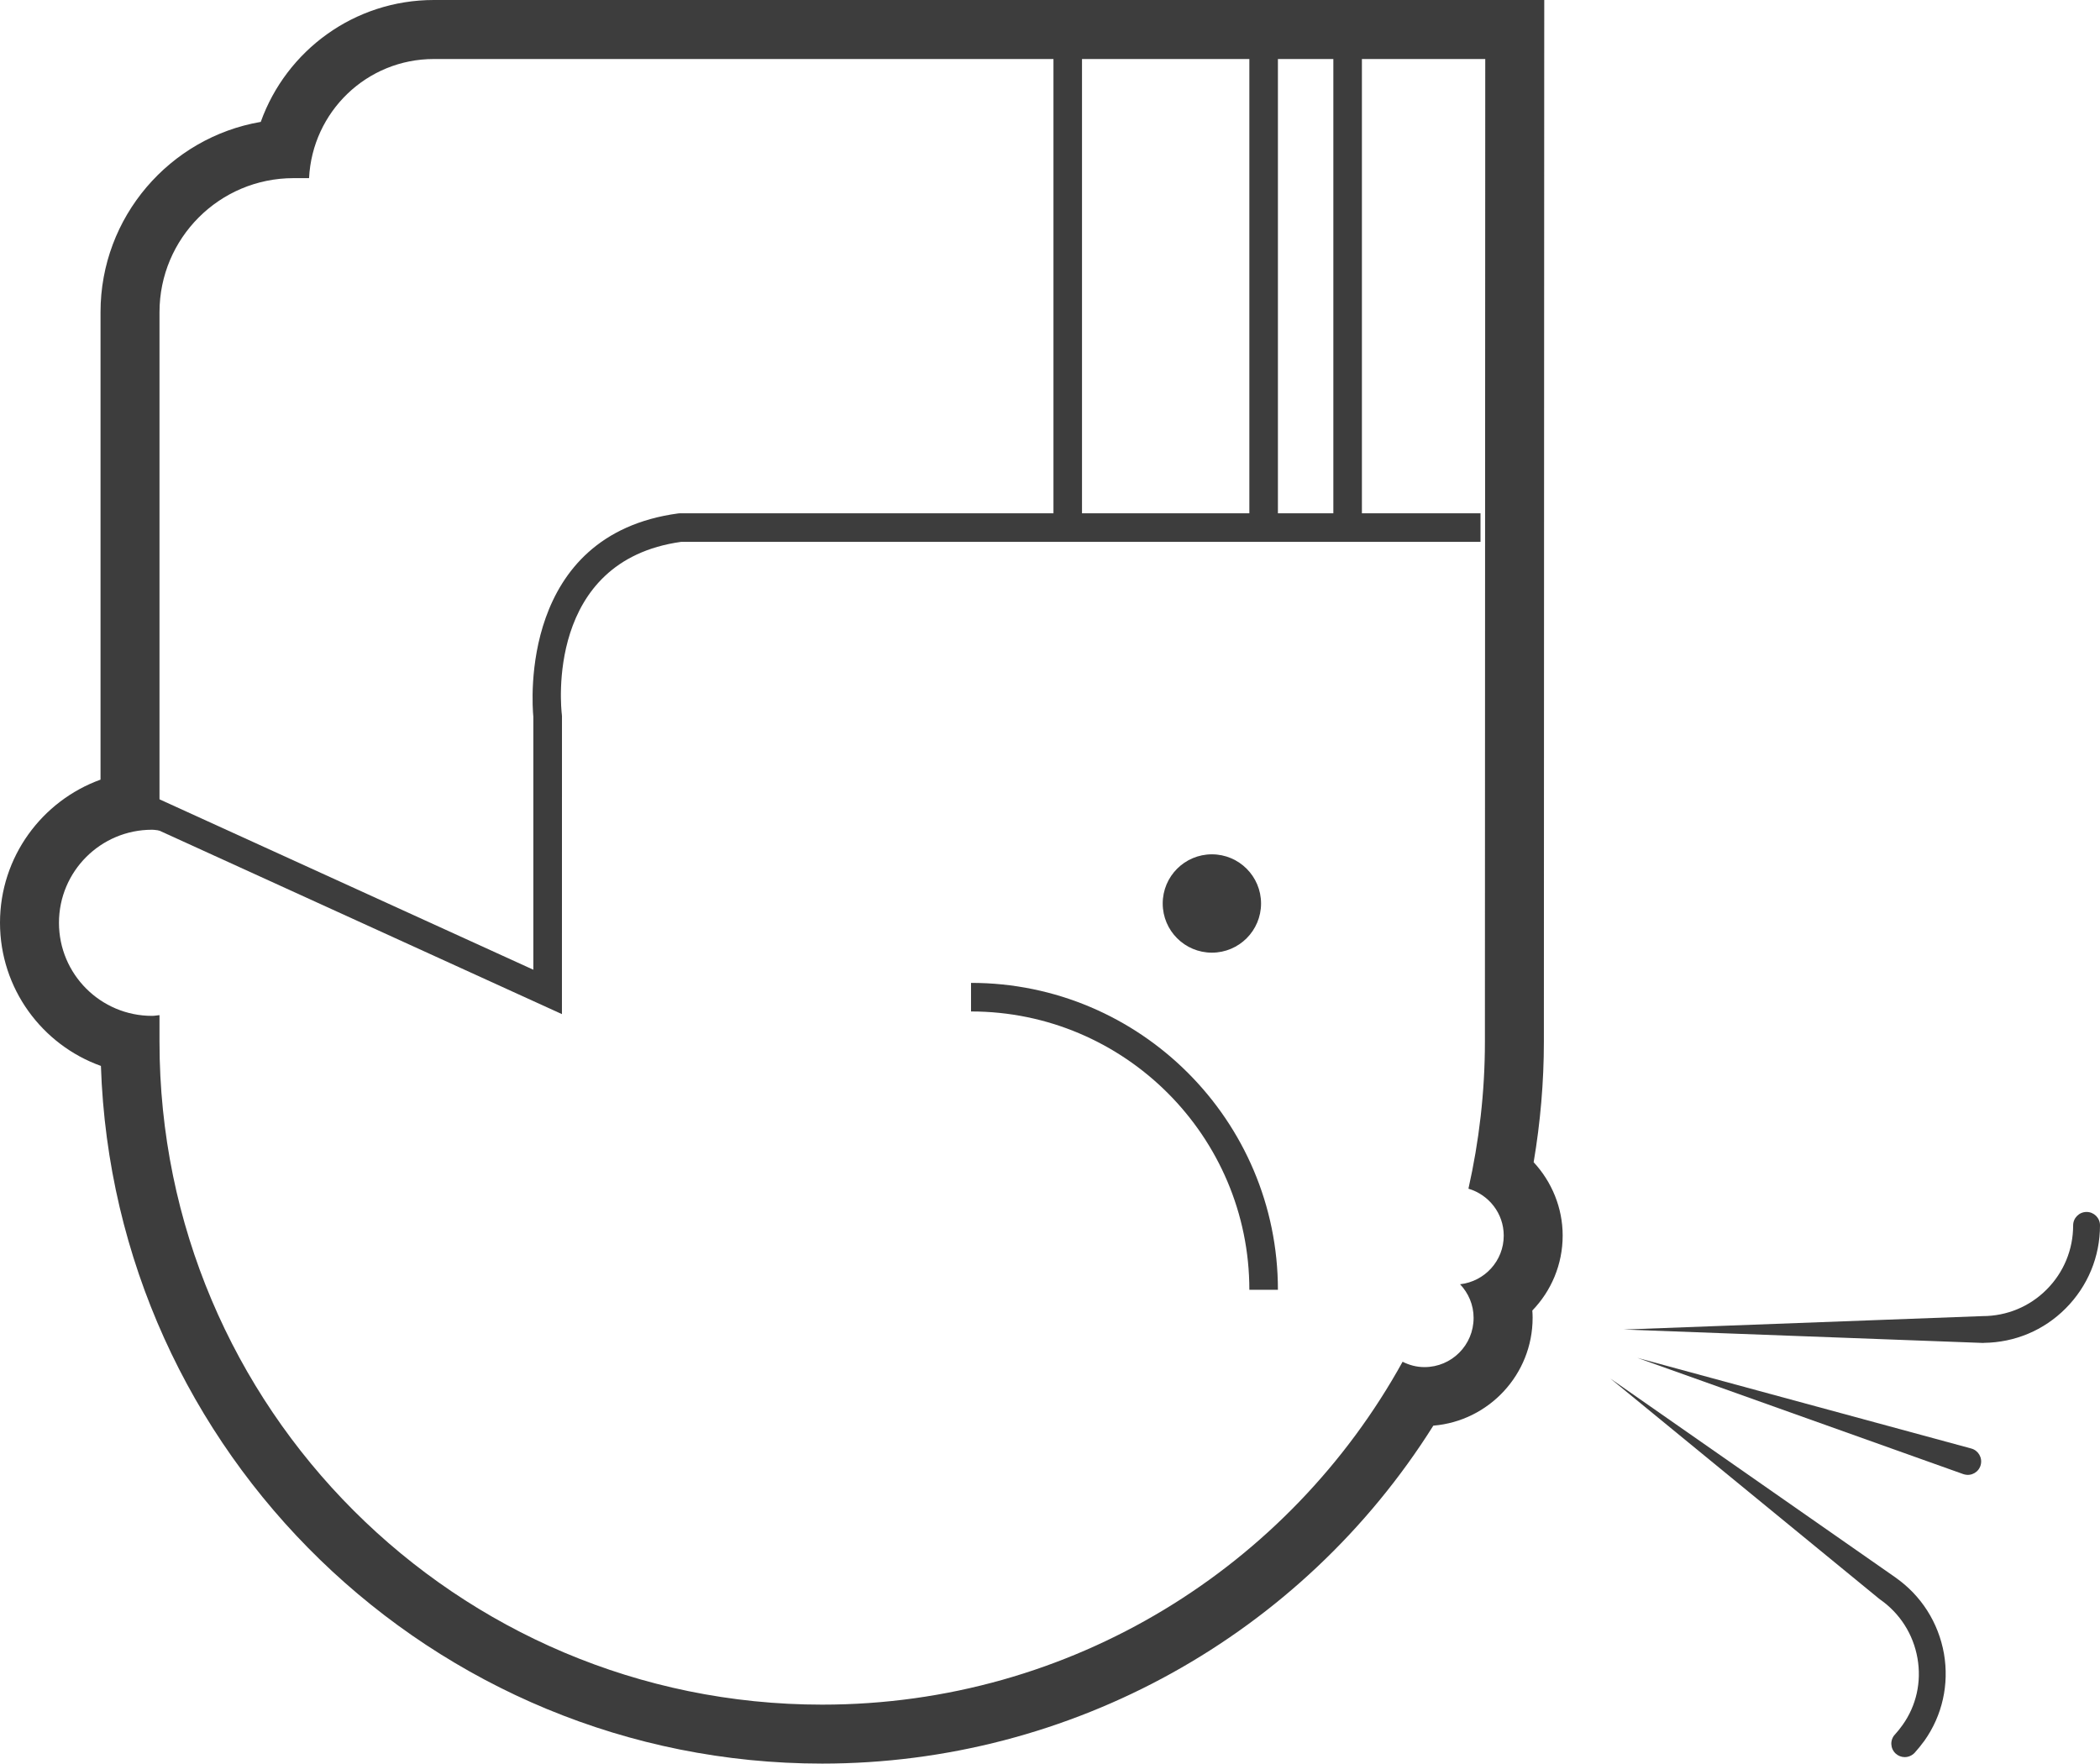 <?xml version="1.0" encoding="utf-8"?>
<!-- Generator: Adobe Illustrator 16.0.0, SVG Export Plug-In . SVG Version: 6.00 Build 0)  -->
<!DOCTYPE svg PUBLIC "-//W3C//DTD SVG 1.1//EN" "http://www.w3.org/Graphics/SVG/1.1/DTD/svg11.dtd">
<svg version="1.1" id="Livello_1" xmlns="http://www.w3.org/2000/svg" xmlns:xlink="http://www.w3.org/1999/xlink" x="0px" y="0px"
	 width="122.789px" height="103.119px" viewBox="0 0 122.789 103.119" enable-background="new 0 0 122.789 103.119"
	 xml:space="preserve">
<g id="Layer_1" display="none">
	<g display="inline">
		<polygon fill="#3D3D3D" points="452.109,384.302 470.091,384.302 470.091,390.28 490.846,390.28 507.466,394.854 514.325,394.854 
			526.901,397.142 526.901,402.856 514.325,405.144 507.466,405.144 490.846,409.718 470.091,409.718 470.091,414.202 
			470.091,415.696 452.109,415.696 452.109,420.296 470.091,420.296 474.689,420.296 474.689,415.696 474.689,414.315 
			490.846,414.315 491.466,414.315 492.065,414.151 508.088,409.743 514.325,409.743 514.74,409.743 515.147,409.669 
			527.725,407.382 531.498,406.696 531.498,402.856 531.498,397.142 531.498,393.304 527.725,392.617 515.147,390.33 
			514.74,390.256 514.325,390.256 508.088,390.256 492.065,385.849 491.466,385.683 490.846,385.683 474.689,385.683 
			474.689,384.302 474.689,379.703 470.091,379.703 452.109,379.703 		"/>
		<g opacity="0.2">
			<path fill="#262626" d="M473.38,387.914h10.646v-94.483c0-33.158,26.88-60.039,60.039-60.039h213.141
				c33.157,0,60.038,26.881,60.038,60.039v213.139c0,33.158-26.881,60.039-60.038,60.039H544.065
				c-33.159,0-60.039-26.881-60.039-60.039v-94.483H473.38v165.171h354.511V222.744H473.38V387.914z"/>
		</g>
		<g>
			<path fill="#3D3D3D" d="M823.469,227.166v345.669H477.802V227.166H823.469 M827.891,222.744H473.38v354.513h354.511V222.744
				L827.891,222.744z"/>
		</g>
		<rect x="471" y="391" fill="#EAE0D6" width="21" height="18"/>
		<g>
			<polyline fill="none" stroke="#3D3D3D" stroke-width="2.142" stroke-miterlimit="10" points="452.109,415.696 470.091,415.696 
				470.091,384.302 452.109,384.302 			"/>
			<g>
				<polygon fill="none" stroke="#3D3D3D" stroke-width="2.142" stroke-miterlimit="10" points="514.325,394.854 514.325,405.144 
					526.901,402.858 526.901,397.142 				"/>
				
					<rect x="507.466" y="394.854" fill="none" stroke="#3D3D3D" stroke-width="2.142" stroke-miterlimit="10" width="6.858" height="10.289"/>
				<polygon fill="none" stroke="#3D3D3D" stroke-width="2.142" stroke-miterlimit="10" points="490.846,409.718 490.846,409.718 
					507.466,405.144 507.466,394.854 490.846,390.28 490.846,390.28 				"/>
			</g>
			<polyline fill="none" stroke="#3D3D3D" stroke-width="2.142" stroke-miterlimit="10" points="452.109,409.718 490.846,409.718 
				490.846,390.28 452.109,390.28 			"/>
			
				<line fill="none" stroke="#3D3D3D" stroke-width="2.142" stroke-miterlimit="10" x1="470.091" y1="415.538" x2="470.091" y2="384.302"/>
		</g>
	</g>
</g>
<g id="Layer_7" display="none">
	<g display="inline">
		<g>
			<path fill="#3D3D3D" d="M591.073,459.073v-24.25c-16.56-3.131-28.506-17.497-28.506-34.43c0-19.322,15.719-35.041,35.04-35.041
				h22.806c19.322,0,35.042,15.719,35.042,35.041c0,18.476-14.373,33.787-32.766,34.971L591.073,459.073z M597.608,367.022
				c-18.4,0-33.37,14.972-33.37,33.371c0,16.354,11.696,30.191,27.812,32.908l0.694,0.117v22.314l29.349-22.008l0.251-0.014
				c17.633-1.012,31.443-15.646,31.443-33.32c0-18.399-14.971-33.371-33.373-33.371L597.608,367.022L597.608,367.022z"/>
		</g>
		<g>
			<path fill="#3D3D3D" d="M610.612,396.353c-0.271-1.322-0.121-2.574,0.512-3.758c0.534-0.996,1.313-1.75,2.314-2.264
				c2.005-1.021,4.602-0.73,6.37,1.098l0.198-0.013c1.063-0.231,2.07-0.614,3.021-1.146l0.164-0.084l0.029,0.014
				c-0.085,0.304-0.218,0.582-0.366,0.857c-0.146,0.281-0.323,0.541-0.519,0.789c-0.192,0.242-0.399,0.473-0.638,0.668
				c-0.235,0.203-0.486,0.393-0.758,0.602c0.541-0.061,1.041-0.168,1.536-0.303c0.485-0.133,0.958-0.303,1.446-0.51
				c-0.131,0.289-0.701,1.008-1.197,1.518c-0.439,0.453-0.916,0.865-1.421,1.234l-0.019,0.229c0.018,0.57,0.005,1.139-0.045,1.705
				c-0.079,0.883-0.226,1.754-0.453,2.607c-0.607,2.305-1.654,4.389-3.188,6.217c-2.112,2.521-4.771,4.158-7.977,4.903
				c-0.858,0.199-1.732,0.317-2.617,0.375c-0.574,0.037-1.149,0.046-1.728,0.021c-1.8-0.078-3.539-0.461-5.206-1.148
				c-0.755-0.313-1.479-0.686-2.173-1.111l-0.148-0.104l-0.011-0.035c1.898,0.201,3.726-0.063,5.479-0.809
				c0.849-0.357,1.999-1.047,2.353-1.399l-0.079-0.039c-0.267-0.024-0.528-0.051-0.793-0.103c-1.665-0.317-3.195-1.477-3.922-3.187
				c-0.057-0.141-0.12-0.274-0.148-0.438c0.266,0.027,0.521,0.058,0.78,0.074c0.261,0.018,0.521,0,0.778-0.029
				c0.26-0.025,0.514-0.071,0.779-0.141l-0.147-0.068c-1.563-0.408-2.729-1.325-3.492-2.748c-0.392-0.729-0.587-1.516-0.606-2.344
				l0.011-0.188c0.265,0.11,0.512,0.231,0.77,0.321c0.251,0.091,0.51,0.162,0.769,0.219c0.264,0.059,0.531,0.109,0.838,0.086
				c-0.112-0.104-0.217-0.168-0.307-0.244c-0.098-0.078-0.191-0.158-0.283-0.24c-0.084-0.08-0.168-0.16-0.248-0.246
				c-0.086-0.088-0.169-0.181-0.247-0.273c-0.079-0.096-0.156-0.191-0.229-0.29c-0.071-0.103-0.142-0.203-0.205-0.308
				c-0.063-0.098-0.121-0.198-0.179-0.303c-0.059-0.109-0.112-0.22-0.166-0.33c-0.05-0.111-0.098-0.227-0.143-0.343
				c-0.041-0.112-0.082-0.231-0.115-0.353c-0.037-0.114-0.064-0.234-0.095-0.356c-0.023-0.11-0.047-0.229-0.064-0.341
				c-0.018-0.121-0.036-0.244-0.047-0.367c-0.011-0.121-0.013-0.246-0.015-0.367c-0.003-0.125-0.003-0.246,0.004-0.371
				c0.003-0.117,0.016-0.229,0.029-0.349c0.014-0.122,0.026-0.243,0.051-0.364c0.021-0.123,0.049-0.242,0.08-0.361
				c0.03-0.12,0.063-0.237,0.103-0.354c0.038-0.11,0.076-0.222,0.121-0.329c0.046-0.113,0.098-0.227,0.149-0.336
				c0.053-0.109,0.114-0.217,0.17-0.322c0.085,0.016,0.109,0.076,0.146,0.121c0.436,0.516,0.896,1.002,1.394,1.455
				c2.041,1.863,4.411,3.102,7.115,3.697c0.709,0.154,1.429,0.253,2.148,0.313c0.083,0.006,0.165,0.008,0.247,0.01L610.612,396.353z
				"/>
		</g>
		<g>
			<path fill="#3D3D3D" d="M678.493,373.036h-3.25l-0.021-0.158c0.002-0.758-0.002-1.521,0.012-2.279
				c0.006-0.186,0.057-0.377,0.123-0.551c0.17-0.438,0.533-0.646,0.973-0.67c0.654-0.039,1.313-0.031,1.969-0.044
				c0.361-0.005,0.314,0.044,0.316-0.325c0.002-0.841-0.002-1.682,0.002-2.521c0.002-0.135-0.029-0.189-0.178-0.201
				c-1.137-0.085-2.272-0.189-3.41-0.021c-1.658,0.246-2.914,1.478-3.198,3.139c-0.067,0.4-0.099,0.814-0.108,1.223
				c-0.017,0.725-0.004,1.445-0.004,2.171v0.231h-2.861l-0.012,0.197c0,0.986,0.004,1.976-0.002,2.961
				c-0.004,0.164,0.047,0.209,0.205,0.209c0.818-0.008,1.645,0,2.465-0.008c0.16,0,0.207,0.041,0.207,0.205
				c-0.002,2.698-0.002,5.396,0,8.094c0,0.166-0.047,0.207-0.205,0.207c-3.439-0.004-6.879-0.002-10.32-0.006
				c-0.721,0-1.191-0.471-1.205-1.193c-0.006-0.473,0-0.944,0-1.416c0-6.018-0.002-12.029,0.002-18.047
				c0-0.209,0.018-0.438,0.091-0.627c0.179-0.441,0.522-0.685,1.005-0.713l0.236-0.002c6.445,0,12.893-0.002,19.336,0.002
				c0.17,0,0.348,0.004,0.507,0.047c0.476,0.127,0.798,0.547,0.821,1.037c0.008,0.096,0.008,0.195,0.008,0.293
				c0,6.414,0,12.83-0.004,19.242c0,0.164,0.006,0.334-0.029,0.493c-0.121,0.521-0.563,0.88-1.102,0.882
				c-1.822,0.008-3.645,0.002-5.463,0.006c-0.143,0-0.176-0.053-0.176-0.184c0.002-2.711,0.002-5.422,0-8.131
				c0-0.146,0.047-0.189,0.188-0.188c0.811,0.006,1.617-0.004,2.428,0.006c0.186,0.002,0.25-0.047,0.271-0.24
				c0.092-0.82,0.209-1.639,0.313-2.459C678.445,373.483,678.469,373.271,678.493,373.036"/>
		</g>
		<g>
			<path fill="#3D3D3D" d="M688.925,434.646l-31.618-23.711c-0.334-0.027-0.664-0.066-0.994-0.107l-0.48-0.059l0.188-1.66l0.5,0.063
				c0.377,0.047,0.752,0.094,1.137,0.115l0.252,0.016l29.35,22.006v-22.318l0.693-0.115c16.114-2.719,27.813-16.557,27.813-32.907
				c0-18.401-14.971-33.37-33.371-33.37h-22.805c-13.99,0-26.597,8.875-31.364,22.084l-1.571-0.568
				c5.008-13.867,18.244-23.186,32.937-23.186h22.805c19.321,0,35.041,15.719,35.041,35.04c0,16.933-11.946,31.3-28.507,34.431
				v24.25h-0.004V434.646z"/>
		</g>
	</g>
</g>
<g id="Layer_6" display="none">
	<g display="inline">
		<path fill="#3D3D3D" d="M683.138,408.58c-0.242-2.302-2.143-4.103-4.484-4.17v-2.146c0-1.279-1.004-2.313-2.266-2.387v-2.146
			c0-2.986-1.906-5.533-4.563-6.506c0.014-0.097,0.031-0.191,0.031-0.291c0-18.814-15.309-34.123-34.125-34.123
			c-18.812,0-34.122,15.309-34.122,34.123c0,0.098,0.02,0.194,0.028,0.291c-2.655,0.973-4.558,3.52-4.558,6.506v2.146
			c-1.264,0.07-2.271,1.105-2.271,2.387v11.33c0,1.278,1.007,2.317,2.271,2.387v2.146c0,3.819,3.104,6.935,6.926,6.935h4.531
			c1.325,0,2.398-1.076,2.398-2.4v-29.458c0-1.058-0.688-1.945-1.639-2.265c-0.241-0.078-0.491-0.136-0.761-0.136h-2.129
			c0.072-16.108,13.195-29.19,29.32-29.19c16.124,0,29.247,13.082,29.32,29.19h-2.13c-0.268,0-0.519,0.056-0.758,0.136
			c-0.953,0.317-1.642,1.207-1.642,2.265v29.458c0,1.326,1.072,2.4,2.397,2.4h4.532c3.821,0,6.932-3.109,6.932-6.935v-2.144
			c0.879-0.051,1.625-0.565,1.997-1.312v7.985c0,0.537-0.22,12.719-18.563,13.428c-0.74-1.199-2.003-2.027-3.479-2.182
			c-0.154-0.033-0.317-0.051-0.484-0.051h-6.797c-0.165,0-0.327,0.018-0.483,0.051c-2.342,0.246-4.18,2.209-4.18,4.617
			c0,2.406,1.838,4.369,4.18,4.615c0.156,0.029,0.318,0.047,0.483,0.047h6.797c0.167,0,0.33-0.018,0.484-0.047
			c1.505-0.16,2.784-1.021,3.519-2.262c23.035-0.826,23.324-18.041,23.324-18.219V409.06
			C683.187,408.897,683.169,408.737,683.138,408.58z M608.144,420.263h-2.133c-1.177,0-2.132-0.957-2.132-2.136v-20.394
			c0-1.178,0.955-2.135,2.138-2.135h2.129v24.662L608.144,420.263L608.144,420.263z M671.591,418.127
			c0,1.179-0.955,2.136-2.134,2.136h-2.134v-24.66h2.134c1.179,0,2.134,0.957,2.134,2.133V418.127z"/>
	</g>
</g>
<g id="Layer_5" display="none">
	<g id="Your_Icon_2_" display="inline">
		<path fill="#3D3D3D" d="M641.996,364.504v-14.358h-4v14.358c-23.008,0.769-25.004,14.978-25.004,17.89v43.686
			c0,7.139,7.414,23.777,27.008,23.777c19.613,0,27.008-16.969,27.008-23.777v-43.686
			C667.007,379.481,665.005,365.272,641.996,364.504z M663.007,382.394v17.521c-3.001,0.798-10.004,2.476-21.012,2.655v-4.068
			c2.007-0.684,3.006-2.15,3.006-3.861v-14.307c0-1.709-0.999-3.18-3.006-3.861v-7.982
			C661.007,369.146,663.007,379.229,663.007,382.394z M640.748,394.617c-0.027,0.089-0.303,0.308-0.747,0.308
			c-0.448,0-0.72-0.219-0.747-0.287l-0.003-14.283c0.03-0.09,0.302-0.308,0.75-0.308c0.444,0,0.72,0.218,0.743,0.285
			L640.748,394.617z M637.996,368.487v7.982c-1.998,0.682-3,2.152-3,3.861v14.307c0,1.711,1.002,3.18,3,3.863v4.066
			c-11.002-0.182-18.002-1.857-21.004-2.655v-17.521C616.992,379.229,618.99,369.146,637.996,368.487z M640,445.868
			c-16.675,0-23.009-14.82-23.009-19.791v-22.006c4,1.017,11.423,2.511,23.009,2.511c11.581,0,19.006-1.494,23.007-2.511v22.006
			C663.007,431.438,655.605,445.868,640,445.868z"/>
	</g>
</g>
<g id="Layer_4">
	<g>
		<g>
			<g>
				<g>
					<path fill="#3D3D3D" d="M86.844,3.449L86.824,60.92c0,2.951-0.342,5.818-0.963,8.584c1.188,0.351,2.064,1.438,2.064,2.744
						c0,1.477-1.117,2.682-2.553,2.844c0.486,0.514,0.791,1.201,0.791,1.965c0,1.594-1.283,2.879-2.873,2.879
						c-0.463,0-0.889-0.117-1.279-0.313c-6.6,11.951-19.318,20.049-33.938,20.049c-21.397,0-38.747-17.35-38.747-38.752v-1.564
						c-0.146,0.012-0.286,0.043-0.437,0.043c-3.003,0-5.441-2.436-5.441-5.441c0-3.008,2.438-5.442,5.441-5.442
						c0.148,0,0.288,0.032,0.437,0.044V18.254c0-4.325,3.507-7.838,7.836-7.838h0.909c0.191-3.873,3.367-6.965,7.293-6.965H57.51
						h13.278h16.055 M90.294,0h-3.449H70.791H57.512H25.365c-4.646,0-8.623,2.951-10.118,7.127
						C9.933,8.039,5.878,12.681,5.878,18.25v27.336C2.455,46.824,0,50.107,0,53.953c0,3.854,2.465,7.145,5.901,8.373
						c0.746,22.619,19.377,40.793,42.171,40.793c14.557,0,28.036-7.514,35.736-19.76c3.243-0.266,5.806-2.99,5.806-6.307
						c0-0.143-0.006-0.281-0.018-0.424c1.104-1.141,1.775-2.689,1.775-4.385c0-1.621-0.637-3.145-1.697-4.287
						c0.396-2.342,0.598-4.701,0.598-7.041l0.02-57.469L90.294,0L90.294,0z"/>
				</g>
			</g>
			<g>
				<circle fill="#3D3D3D" cx="70.86" cy="52.828" r="2.875"/>
			</g>
			<g>
				<rect x="77.962" y="2.933" fill="#3D3D3D" width="1.67" height="27.913"/>
			</g>
			<g>
				<rect x="73.051" y="2.933" fill="#3D3D3D" width="1.67" height="27.913"/>
			</g>
			<g>
				<rect x="61.597" y="2.933" fill="#3D3D3D" width="1.669" height="27.913"/>
			</g>
			<g>
				<path fill="none" stroke="#262626" stroke-width="1.67" stroke-miterlimit="10" d="M38.172,24.822"/>
			</g>
			<g>
				<path fill="#3D3D3D" d="M32.857,59.297L7.074,47.545l0.69-1.52l23.421,10.676V41.916c-0.081-0.86-0.807-10.65,8.477-11.897
					l0.111-0.007h46.793v1.67H39.83c-7.959,1.107-7.023,9.727-6.979,10.093l0.008,0.101L32.857,59.297L32.857,59.297z"/>
			</g>
			<g>
				<path fill="#3D3D3D" d="M74.721,75.416h-1.67c0-8.977-7.301-16.275-16.274-16.275V57.47
					C66.671,57.469,74.721,65.521,74.721,75.416z"/>
			</g>
		</g>
		<g>
			<g>
				<path fill="#3D3D3D" d="M115.259,84.695l-19.521-5.299l19.054,6.795c0.021,0.006,0.04,0.012,0.063,0.018
					c0.416,0.115,0.849-0.133,0.959-0.553C115.925,85.236,115.677,84.807,115.259,84.695z"/>
			</g>
			<g>
				<path fill="#3D3D3D" d="M110.828,92.236l-0.004-0.006l-0.021-0.012l-0.011-0.008l-0.002-0.002L94.159,80.604l15.716,12.877
					c0.018,0.012,0.031,0.025,0.046,0.033l0.006,0.006c1.165,0.814,1.944,2.037,2.19,3.439c0.242,1.387-0.066,2.775-0.874,3.906
					c-0.144,0.203-0.294,0.389-0.45,0.559c-0.292,0.316-0.271,0.814,0.049,1.109c0.15,0.137,0.34,0.207,0.529,0.207
					c0.213,0,0.426-0.088,0.583-0.256c0.193-0.215,0.386-0.453,0.572-0.707c1.046-1.48,1.448-3.287,1.139-5.088
					C113.342,94.873,112.336,93.293,110.828,92.236z"/>
			</g>
			<g>
				<path fill="#3D3D3D" d="M122.789,71.646c0-0.433-0.354-0.782-0.785-0.782l0,0c-0.434,0-0.785,0.352-0.785,0.784
					c0,1.416-0.549,2.747-1.549,3.751c-0.999,1.002-2.33,1.553-3.743,1.555h-0.006l-20.982,0.785l20.982,0.783h0.002
					c0.02,0,0.04,0,0.06,0l0.012-0.004c1.812-0.021,3.509-0.73,4.786-2.014C122.074,75.207,122.791,73.48,122.789,71.646z"/>
			</g>
		</g>
	</g>
</g>
<g id="Layer_3" display="none">
	<g display="inline">
		<g>
			<path fill="#262626" d="M655.362,427.634c-0.328,0.199-0.436,0.625-0.238,0.957c0.199,0.322,0.628,0.432,0.955,0.232
				c0.02-0.008,0.031-0.021,0.045-0.027l14.959-10.643L655.362,427.634z"/>
			<path fill="#262626" d="M667.275,437.626c0.356,0.133,0.759-0.055,0.893-0.412c0.009-0.018,0.015-0.035,0.019-0.053l4.916-17.318
				l-6.236,16.889C666.731,437.093,666.917,437.489,667.275,437.626z"/>
			<path fill="#262626" d="M660.889,434.388c0.012-0.012,0.021-0.027,0.032-0.041l10.422-14.582l-11.521,13.729
				c-0.247,0.297-0.206,0.734,0.086,0.98C660.201,434.726,660.643,434.683,660.889,434.388z"/>
			<path fill="#EAE0D6" d="M658.3,441.001h-0.002c-0.822,0-1.628-0.123-2.423-0.096c-0.409,0.016-0.812-0.029-1.213-0.01
				c-0.346,0.021-0.689,0.002-1.029,0.025c-0.533,0.033-1.06,0.061-1.577,0.104c-0.167,0.018-0.331-0.107-0.495-0.09
				c-0.602,0.059-1.44,0.061-2.024,0.061c-0.01,0-1.536,0-1.536,0v-11.537c0-1.602,0.456-2.463-1.141-2.463H633v-25.51
				l21.295-30.358l5.572-7.896c0.518,0.227,1.121,0.354,1.721,0.354c0.521,0,1.034-0.105,1.495-0.281l21.634,28.907l-3.89,7.778
				l-3.042,6.089l-2.345,3.151l-3.298,7.957l1.537,1.145l6.676-5.438l2.354-3.154l12.675-11.586
				c0.384-0.141,0.762-0.309,1.128-0.518l0.863-0.502c3.386-1.953,4.544-6.281,2.59-9.662L667.61,344.22
				c-0.397-0.695-0.904-1.289-1.475-1.789l-0.53-0.527c-3.111-3.113-8.403-3.371-11.867,0.855l-33.69,48.385
				c-0.289,0.051-0.572,0.113-0.854,0.188c-0.015,0.005-0.029,0.007-0.044,0.012c-0.271,0.073-0.537,0.157-0.798,0.252
				c-0.021,0.008-0.043,0.016-0.064,0.022c-0.26,0.096-0.513,0.198-0.76,0.313c-0.019,0.008-0.036,0.02-0.055,0.026
				c-0.254,0.12-0.5,0.246-0.74,0.386c0,0-0.003,0.002-0.006,0.004c-0.982,0.568-1.86,1.297-2.597,2.15
				c-0.021,0.021-0.041,0.042-0.062,0.064c-0.134,0.156-0.257,0.32-0.38,0.485c-0.063,0.084-0.128,0.165-0.188,0.251
				c-0.104,0.146-0.198,0.299-0.294,0.451c-0.069,0.111-0.142,0.225-0.205,0.341c-0.082,0.144-0.157,0.287-0.232,0.435
				c-0.069,0.136-0.135,0.271-0.196,0.41c-0.063,0.139-0.125,0.278-0.181,0.422c-0.063,0.152-0.117,0.311-0.171,0.469
				c-0.047,0.136-0.094,0.271-0.134,0.408c-0.054,0.177-0.096,0.354-0.138,0.531c-0.029,0.129-0.063,0.256-0.09,0.389
				c-0.041,0.205-0.065,0.416-0.096,0.623c-0.015,0.111-0.37,0.219-0.381,0.328c-0.031,0.324-0.389,0.649-0.389,0.982v25.914
				h-12.874c-1.599,0-4.126,0.859-4.126,2.461v14.104c-6,1.605-12,3.936-17,6.473v0.008v8.914v0.129v0.162l96.639,1.045
				c-3.207,0-5.324-0.295-8.226-1.295h2.043l1.544,0.918v-0.918h5.584c-0.771,0-1.531,0-2.286-0.035l2.286,0.035H701v-4.717
				C690,449.108,678.455,441.001,658.3,441.001z"/>
		</g>
		<g>
			<path fill="none" stroke="#262626" stroke-width="1.67" stroke-miterlimit="10" d="M698.598,395.222l-15.889,14.523
				l-4.918-3.661l9.604-19.206c2.305-3.096,6.68-3.734,9.771-1.43C700.262,387.751,700.901,392.127,698.598,395.222z"/>
			<path fill="none" stroke="#3D3D3D" stroke-width="3.448" stroke-miterlimit="10" d="M686.847,395.05
				c1.951,3.385,6.281,4.543,9.665,2.592l0.861-0.5c3.388-1.955,4.545-6.281,2.592-9.664L667.61,344.22
				c-1.951-3.386-6.278-4.543-9.663-2.592l-0.866,0.499c-3.379,1.956-4.541,6.28-2.587,9.665L686.847,395.05z"/>
			<path fill="none" stroke="#3D3D3D" stroke-width="3.448" stroke-miterlimit="10" d="M658.299,440.724L658.299,440.724
				c-3.025,0-5.856,0.197-8.545,0.535v-11.797c0-1.602-1.3-2.896-2.896-2.896h-13.552v-25.076l28.137-40.401l23.281,31.129
				l-6.937,13.867l-2.349,3.151l-3.298,7.957l1.538,1.145l6.675-5.438l2.354-3.153l12.696-11.606
				c0.375-0.138,0.748-0.291,1.104-0.498l0.863-0.5c3.386-1.953,4.544-6.281,2.59-9.662l-32.352-43.26
				c-0.062-0.111-0.146-0.199-0.218-0.306c-0.021-0.032-0.046-0.063-0.065-0.095c-0.259-0.381-0.54-0.729-0.854-1.047
				c-0.023-0.022-0.045-0.051-0.07-0.078l-0.796-0.793c-3.111-3.113-8.403-3.371-11.867,0.855l-33.692,48.385
				c-4.75,0.824-8.369,4.957-8.369,9.946v25.476h-13.549c-1.6,0-2.897,1.297-2.897,2.896v14.217
				c-6.134,1.652-11.451,4.006-16.448,6.367v8.914l123.668,0.105v-3.766C690.304,449.929,678.946,440.724,658.299,440.724z"/>
			<path fill="none" d="M612.693,441.388h-0.003c-14.443,0-24.722,4.307-33.911,8.65v9.213l95.748,1.09
				C654.046,460.341,641.849,441.388,612.693,441.388z"/>
			<path fill="none" stroke="#3D3D3D" stroke-width="0.862" stroke-miterlimit="10" d="M698.598,395.222l-15.889,14.523
				l-4.918-3.661l9.604-19.206c2.305-3.096,6.68-3.734,9.771-1.43C700.262,387.751,700.901,392.127,698.598,395.222"/>
			<path fill="none" stroke="#262626" stroke-width="0.862" stroke-miterlimit="10" d="M616.199,396.666
				c-3.11,3.112-3.11,8.157,0,11.271l0.794,0.793c3.111,3.113,8.159,3.113,11.272,0l38.135-54.762c2.333-4.057,3.111-8.158,0-11.271
				l-0.796-0.793c-3.111-3.113-8.403-3.371-11.867,0.855L616.199,396.666z"/>
			<g>
				<path fill="#EAE0D6" d="M616.199,396.666c-3.11,3.112-3.11,8.157,0,11.271l0.794,0.793c3.111,3.113,8.159,3.113,11.272,0
					l38.135-54.762c2.333-4.057,3.111-8.158,0-11.271l-0.796-0.793c-3.111-3.113-8.403-3.371-11.867,0.855L616.199,396.666z"/>
				<path fill="none" stroke="#3D3D3D" stroke-width="1.724" stroke-miterlimit="10" d="M616.199,396.666
					c-3.11,3.112-3.11,8.157,0,11.271l0.794,0.793c3.111,3.113,8.159,3.113,11.272,0l38.135-54.762
					c2.333-4.057,3.111-8.158,0-11.271l-0.796-0.793c-3.111-3.113-8.403-3.371-11.867,0.855L616.199,396.666z"/>
			</g>
			<polygon fill="none" points="677.792,406.084 675.442,409.235 672.145,417.192 673.683,418.336 680.357,412.899 682.709,409.745 
							"/>
			<polygon fill="none" stroke="#3D3D3D" stroke-width="1.67" stroke-miterlimit="10" points="677.792,406.084 675.442,409.235 
				672.145,417.192 673.683,418.336 680.357,412.899 682.709,409.745 			"/>
			<line fill="none" x1="675.442" y1="409.235" x2="680.357" y2="412.899"/>
			
				<line fill="none" stroke="#3D3D3D" stroke-width="1.67" stroke-miterlimit="10" x1="675.442" y1="409.235" x2="680.357" y2="412.899"/>
			<path fill="#3D3D3D" d="M671.081,418.155l-15.72,9.479c-0.328,0.199-0.436,0.625-0.237,0.957
				c0.198,0.322,0.627,0.432,0.954,0.232c0.02-0.008,0.031-0.021,0.046-0.027L671.081,418.155z"/>
			<path fill="#3D3D3D" d="M668.185,437.161l4.916-17.32l-6.236,16.891c-0.133,0.361,0.055,0.76,0.411,0.895s0.759-0.053,0.891-0.41
				C668.175,437.196,668.181,437.179,668.185,437.161"/>
			<path fill="#3D3D3D" d="M671.343,419.765l-11.521,13.73c-0.246,0.293-0.205,0.732,0.087,0.979
				c0.293,0.25,0.733,0.207,0.979-0.086c0.012-0.014,0.021-0.029,0.032-0.043L671.343,419.765z"/>
			<path fill="none" d="M633.308,401.09c0-5.582-4.522-10.104-10.104-10.104h-1.425c-5.583,0-10.104,4.522-10.104,10.104v32.642
				h21.633V401.09z"/>
			<path fill="none" d="M657.433,359.397c0,2.316,1.879,4.191,4.194,4.191c2.313,0,4.193-1.875,4.193-4.191s-1.88-4.192-4.193-4.192
				C659.312,355.204,657.433,357.08,657.433,359.397"/>
			<path fill="none" stroke="#3D3D3D" stroke-width="1.821" stroke-miterlimit="10" d="M655.467,349.104
				c0,2.316,1.878,4.192,4.192,4.192c2.315,0,4.195-1.876,4.195-4.192s-1.88-4.192-4.195-4.192
				C657.345,344.912,655.467,346.787,655.467,349.104z"/>
			<path fill="none" stroke="#3D3D3D" stroke-width="1.67" stroke-miterlimit="10" d="M689.554,390.028
				c-0.549,2.056,0.671,4.164,2.723,4.713c2.05,0.551,4.161-0.665,4.713-2.721c0.548-2.051-0.671-4.16-2.723-4.711
				C692.213,386.761,690.104,387.979,689.554,390.028z"/>
			<path fill="none" stroke="#262626" stroke-width="0.862" stroke-miterlimit="10" d="M626.44,402.048
				c0,2.124-1.723,3.848-3.846,3.848c-2.126,0-3.851-1.724-3.851-3.848c0-2.125,1.725-3.85,3.851-3.85
				C624.718,398.198,626.44,399.923,626.44,402.048"/>
			<g>
				<path fill="#EAE0D6" d="M633.308,401.09c0-5.582-4.522-10.104-10.104-10.104h-1.425c-5.583,0-10.104,4.522-10.104,10.104v32.642
					h21.633V401.09z"/>
				<path fill="none" stroke="#3D3D3D" stroke-width="1.724" stroke-miterlimit="10" d="M633.308,401.09
					c0-5.582-4.522-10.104-10.104-10.104h-1.425c-5.583,0-10.104,4.522-10.104,10.104v32.642h21.633V401.09z"/>
			</g>
			<g>
				<path fill="#EAE0D6" d="M649.754,441.259v-11.797c0-1.602-1.3-2.896-2.896-2.896h-48.732c-1.6,0-2.897,1.297-2.897,2.896v14.686
					"/>
				<path fill="none" stroke="#3D3D3D" stroke-width="1.724" stroke-miterlimit="10" d="M649.754,441.259v-11.797
					c0-1.602-1.3-2.896-2.896-2.896h-48.732c-1.6,0-2.897,1.297-2.897,2.896v14.686"/>
			</g>
			<path fill="none" stroke="#3D3D3D" stroke-width="0.862" stroke-miterlimit="10" d="M649.754,444.433v-14.971
				c0-1.602-1.3-2.896-2.896-2.896h-48.732c-1.6,0-2.897,1.297-2.897,2.896v14.971H649.754z"/>
			<g>
				<path fill="#EAE0D6" d="M596.465,458.271c20.48,0,32.677-17.547,61.833-17.547l0,0h0.001c20.155,0,32.208,8.387,44.495,13.561
					v4.781h-28.212"/>
				<path fill="none" stroke="#3D3D3D" stroke-width="1.724" stroke-miterlimit="10" d="M596.465,458.271
					c20.48,0,32.677-17.547,61.833-17.547l0,0h0.001c20.155,0,32.208,8.387,44.495,13.561v4.781h-28.212"/>
			</g>
			<polyline fill="none" points="662.115,458.28 662.115,445.97 635.645,445.97 			"/>
			<g>
				<path fill="#EAE0D6" d="M578.78,450.038c9.623-4.615,18.594-8.563,33.911-8.65l0,0h0.003
					c25.772,1.855,40.935,17.934,61.892,17.701H578.78V450.038z"/>
				<path fill="none" stroke="#3D3D3D" stroke-width="1.724" stroke-miterlimit="10" d="M578.78,450.038
					c9.623-4.615,18.594-8.563,33.911-8.65l0,0h0.003c25.772,1.855,40.935,17.934,61.892,17.701H578.78V450.038z"/>
			</g>
			<circle fill="none" stroke="#3D3D3D" stroke-width="1.67" stroke-miterlimit="10" cx="622.593" cy="402.048" r="3.847"/>
			<polyline fill="none" stroke="#3D3D3D" stroke-width="1.724" stroke-miterlimit="10" points="669.614,459.919 669.614,447.493 
				637.238,447.493 			"/>
		</g>
	</g>
</g>
<g id="Layer_2" display="none">
	<g display="inline">
		<g>
			<g>
				<g>
					<rect x="584.351" y="343.326" fill="#EAE0D6" width="105.602" height="118.72"/>
				</g>
			</g>
			<g>
				<g>
					<g>
						<path fill="#3D3D3D" d="M688.229,345.048v115.271H586.073V345.048H688.229 M691.677,341.601h-3.447H586.073h-3.447v3.447
							v115.271v3.449h3.447h102.156h3.447v-3.449V345.048L691.677,341.601L691.677,341.601z"/>
					</g>
				</g>
			</g>
			<g>
				<path fill="#3D3D3D" d="M679.867,434.743h-85.434v-81.561h85.434V434.743z M595.897,433.28h82.508v-78.635h-82.508V433.28z"/>
			</g>
			<g>
				<g>
					<path fill="#3D3D3D" d="M663.528,386.64h-1.463c0-2.098-1.707-3.805-3.807-3.805h-42.217c-2.1,0-3.807,1.707-3.807,3.805
						h-1.463c0-2.904,2.363-5.268,5.269-5.268h42.218C661.164,381.373,663.528,383.735,663.528,386.64z"/>
				</g>
			</g>
			<g>
				<g>
					<g>
						<path fill="#3D3D3D" d="M656.642,364.791v4.521h0.565c2.81,0,5.087,2.276,5.087,5.084v19.664
							c0.094-0.008,0.184-0.029,0.281-0.029c1.949,0,3.531,1.582,3.531,3.531c0,1.951-1.582,3.533-3.531,3.533
							c-0.1,0-0.188-0.021-0.281-0.029v1.018c0,13.889-11.26,25.145-25.145,25.145c-13.887,0-25.145-11.256-25.145-25.145v-1.018
							c-0.096,0.008-0.188,0.029-0.283,0.029c-1.947,0-3.529-1.582-3.529-3.533c0-1.949,1.582-3.531,3.529-3.531
							c0.098,0,0.188,0.021,0.283,0.029v-19.664c0-2.808,2.273-5.084,5.086-5.084h0.588c0.125-2.515,2.186-4.521,4.729-4.521h20.859
							h8.617H656.642 M660.089,361.341h-3.447h-4.754h-8.617h-20.859c-3.297,0-6.148,1.951-7.441,4.789
							c-3.684,0.947-6.408,4.293-6.408,8.264v16.945c-2.262,1.156-3.814,3.512-3.814,6.221c0,2.73,1.576,5.102,3.865,6.248
							c0.896,14.967,13.355,26.867,28.541,26.867c15.185,0,27.644-11.902,28.539-26.865c2.289-1.146,3.865-3.519,3.865-6.25
							c0-2.709-1.554-5.063-3.814-6.221v-16.945c0-3.691-2.357-6.848-5.65-8.031v-1.57v-3.449h-0.004V361.341z"/>
					</g>
				</g>
			</g>
			<g>
				<g>
					<path fill="#3D3D3D" d="M622.931,398.642c0,1.121-0.904,2.027-2.021,2.027s-2.025-0.906-2.025-2.027
						c0-1.115,0.908-2.021,2.025-2.021C622.026,396.619,622.931,397.526,622.931,398.642z"/>
				</g>
			</g>
			<g>
				<g>
					<path fill="#3D3D3D" d="M654.573,398.642c0,1.121-0.906,2.027-2.021,2.027c-1.119,0-2.025-0.906-2.025-2.027
						c0-1.115,0.906-2.021,2.025-2.021C653.667,396.619,654.573,397.526,654.573,398.642z"/>
				</g>
			</g>
			<g>
				<g>
					<rect x="656.278" y="364.571" fill="#3D3D3D" width="1.463" height="17.531"/>
				</g>
			</g>
			<g>
				<g>
					<rect x="652.821" y="364.571" fill="#3D3D3D" width="1.463" height="17.531"/>
				</g>
			</g>
			<g>
				<g>
					<rect x="644.753" y="364.571" fill="#3D3D3D" width="1.463" height="17.531"/>
				</g>
			</g>
			<g>
				<g>
					<path fill="none" stroke="#3D3D3D" stroke-width="1.463" stroke-miterlimit="10" d="M629.522,378.916"/>
				</g>
			</g>
			<path fill="#3D3D3D" d="M637.14,419.021c-5.451,0-10.533-2.935-13.264-7.656l1.268-0.731c2.469,4.271,7.064,6.927,11.996,6.927
				c4.926,0,9.52-2.652,11.99-6.922l1.266,0.731C647.664,416.088,642.587,419.021,637.14,419.021z"/>
		</g>
		<g>
			<g>
				<polygon fill="#EAE0D6" points="684.78,352.31 693.619,364.638 681.294,355.796 668.962,364.638 677.808,352.31 
					668.964,339.981 681.294,348.823 693.621,339.981 				"/>
			</g>
		</g>
		<g>
			<g>
				<path fill="#3D3D3D" d="M697.371,368.39l-16.077-11.533l-16.082,11.533l11.534-16.08l-11.534-16.08l16.082,11.533l16.08-11.533
					l-11.532,16.08L697.371,368.39z M681.294,354.735l8.574,6.152l-6.148-8.578l6.148-8.576l-8.574,6.15l-8.578-6.15l6.15,8.576
					l-6.152,8.578L681.294,354.735z"/>
			</g>
		</g>
	</g>
</g>
</svg>
